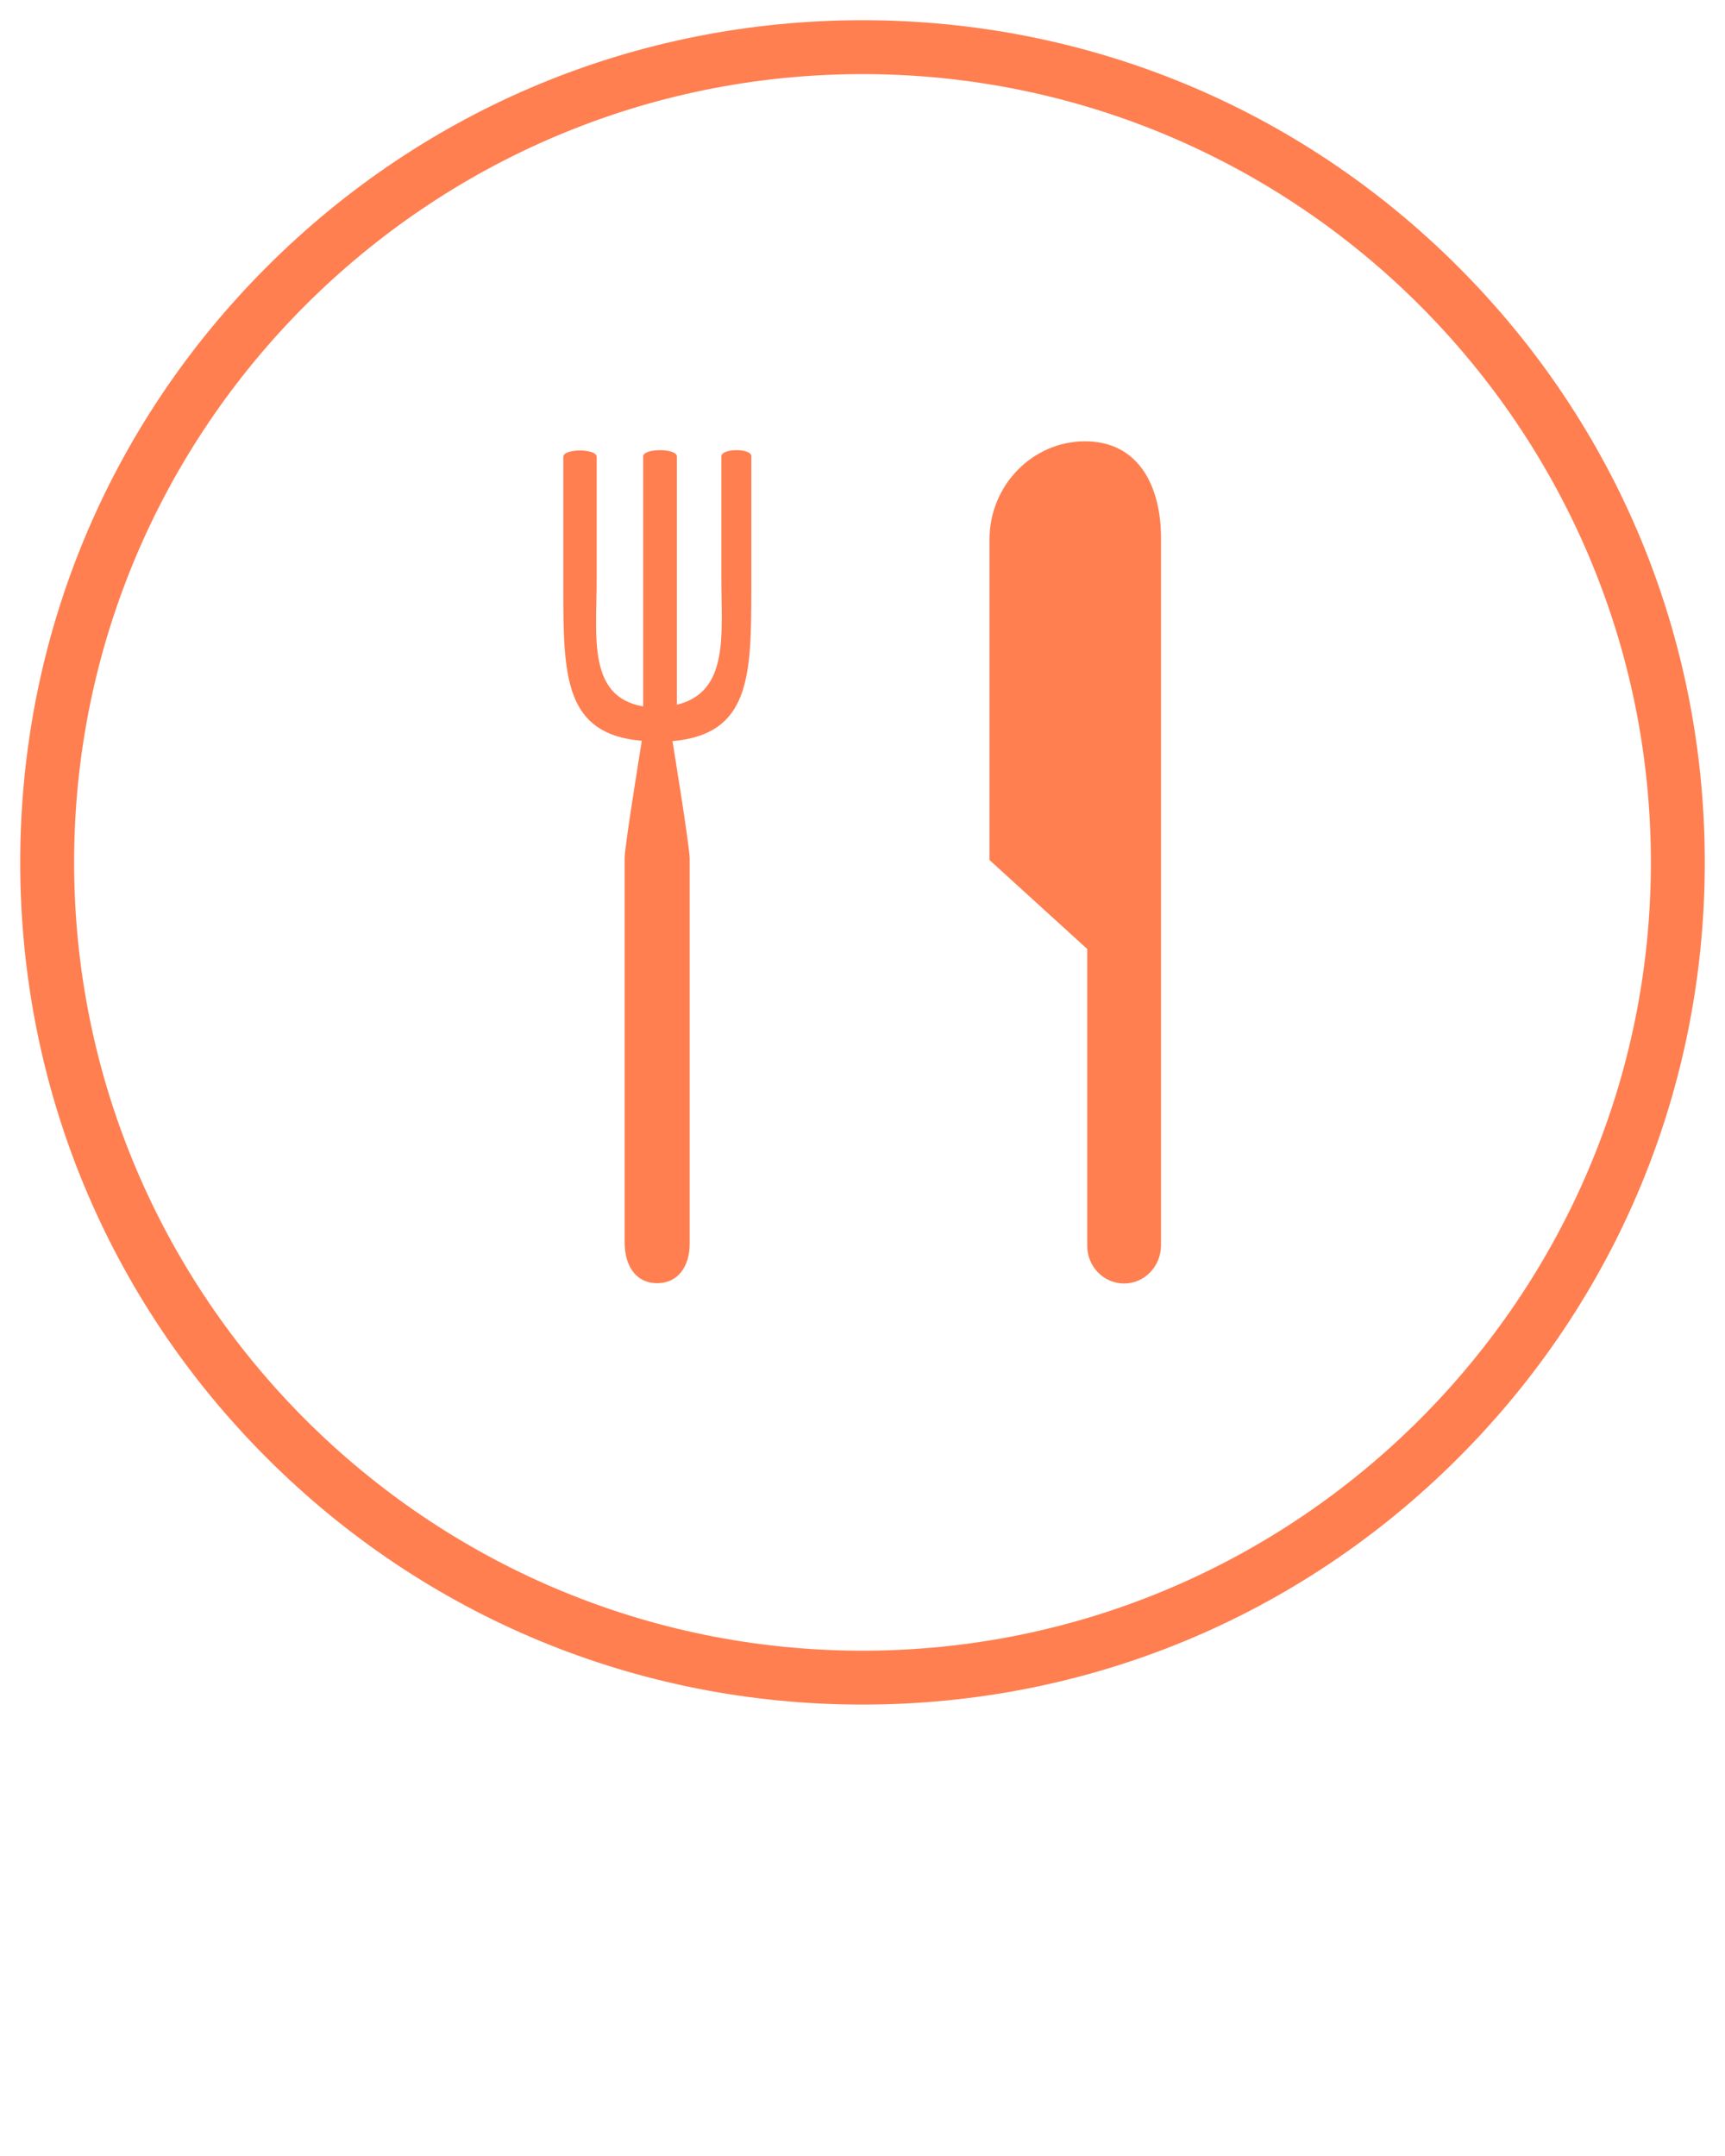 <svg fill="coral" xmlns="http://www.w3.org/2000/svg" xmlns:xlink="http://www.w3.org/1999/xlink" version="1.1" x="0px" y="0px" viewBox="-49 141 512 640" style="enable-background:new -49 141 512 512;" xml:space="preserve"><style type="text/css">
	.st0{display:none;}
	.st1{display:inline;}
	.st2{fill:none;stroke:#000000;stroke-width:0.1;stroke-miterlimit:10;}
</style><g class="st0"><g class="st1"><rect x="-49" y="141" class="st2" width="512" height="512"/><line class="st2" x1="-49" y1="637" x2="463" y2="637"/><line class="st2" x1="-49" y1="621" x2="463" y2="621"/><line class="st2" x1="-49" y1="605" x2="463" y2="605"/><line class="st2" x1="-49" y1="589" x2="463" y2="589"/><line class="st2" x1="-49" y1="573" x2="463" y2="573"/><line class="st2" x1="-49" y1="557" x2="463" y2="557"/><line class="st2" x1="-49" y1="541" x2="463" y2="541"/><line class="st2" x1="-49" y1="525" x2="463" y2="525"/><line class="st2" x1="-49" y1="509" x2="463" y2="509"/><line class="st2" x1="-49" y1="493" x2="463" y2="493"/><line class="st2" x1="-49" y1="477" x2="463" y2="477"/><line class="st2" x1="-49" y1="461" x2="463" y2="461"/><line class="st2" x1="-49" y1="445" x2="463" y2="445"/><line class="st2" x1="-49" y1="429" x2="463" y2="429"/><line class="st2" x1="-49" y1="413" x2="463" y2="413"/><line class="st2" x1="-49" y1="397" x2="463" y2="397"/><line class="st2" x1="-49" y1="381" x2="463" y2="381"/><line class="st2" x1="-49" y1="365" x2="463" y2="365"/><line class="st2" x1="-49" y1="349" x2="463" y2="349"/><line class="st2" x1="-49" y1="333" x2="463" y2="333"/><line class="st2" x1="-49" y1="317" x2="463" y2="317"/><line class="st2" x1="-49" y1="301" x2="463" y2="301"/><line class="st2" x1="-49" y1="285" x2="463" y2="285"/><line class="st2" x1="-49" y1="269" x2="463" y2="269"/><line class="st2" x1="-49" y1="253" x2="463" y2="253"/><line class="st2" x1="-49" y1="237" x2="463" y2="237"/><line class="st2" x1="-49" y1="221" x2="463" y2="221"/><line class="st2" x1="-49" y1="205" x2="463" y2="205"/><line class="st2" x1="-49" y1="189" x2="463" y2="189"/><line class="st2" x1="-49" y1="173" x2="463" y2="173"/><line class="st2" x1="-49" y1="157" x2="463" y2="157"/><line class="st2" x1="447" y1="141" x2="447" y2="653"/><line class="st2" x1="431" y1="141" x2="431" y2="653"/><line class="st2" x1="415" y1="141" x2="415" y2="653"/><line class="st2" x1="399" y1="141" x2="399" y2="653"/><line class="st2" x1="383" y1="141" x2="383" y2="653"/><line class="st2" x1="367" y1="141" x2="367" y2="653"/><line class="st2" x1="351" y1="141" x2="351" y2="653"/><line class="st2" x1="335" y1="141" x2="335" y2="653"/><line class="st2" x1="319" y1="141" x2="319" y2="653"/><line class="st2" x1="303" y1="141" x2="303" y2="653"/><line class="st2" x1="287" y1="141" x2="287" y2="653"/><line class="st2" x1="271" y1="141" x2="271" y2="653"/><line class="st2" x1="255" y1="141" x2="255" y2="653"/><line class="st2" x1="239" y1="141" x2="239" y2="653"/><line class="st2" x1="223" y1="141" x2="223" y2="653"/><line class="st2" x1="207" y1="141" x2="207" y2="653"/><line class="st2" x1="191" y1="141" x2="191" y2="653"/><line class="st2" x1="175" y1="141" x2="175" y2="653"/><line class="st2" x1="159" y1="141" x2="159" y2="653"/><line class="st2" x1="143" y1="141" x2="143" y2="653"/><line class="st2" x1="127" y1="141" x2="127" y2="653"/><line class="st2" x1="111" y1="141" x2="111" y2="653"/><line class="st2" x1="95" y1="141" x2="95" y2="653"/><line class="st2" x1="79" y1="141" x2="79" y2="653"/><line class="st2" x1="63" y1="141" x2="63" y2="653"/><line class="st2" x1="47" y1="141" x2="47" y2="653"/><line class="st2" x1="31" y1="141" x2="31" y2="653"/><line class="st2" x1="15" y1="141" x2="15" y2="653"/><line class="st2" x1="-1" y1="141" x2="-1" y2="653"/><line class="st2" x1="-17" y1="141" x2="-17" y2="653"/><line class="st2" x1="-33" y1="141" x2="-33" y2="653"/></g></g><g><path d="M165.1,276.5v36.1c0,16.7,2.4,33.8-13.2,37.6v-73.7c0-2.5-10-2.5-10,0v74.2c-16.6-2.9-13.8-20.6-13.8-38v-36.1   c0-2.5-9.9-2.5-9.9,0v39.6c0,25.8,0.5,42.8,23.3,44.7c0,0-5.1,31.3-5.1,34.8v114.1c0,6.4,2.9,11.9,9.3,12.1c6.6,0.2,10-5.1,10-11.6   V395.8c0-3.5-5.1-34.8-5.1-34.8c22.9-2,23.4-19,23.4-44.8v-39.7C174.2,274,165.1,274,165.1,276.5z"/><path d="M272.9,272c-15.6,0.1-28.2,13.2-28.2,29.1v95.2l29,26.4v88.1c0,6.2,4.9,11.2,10.9,11.2c6.1,0,10.9-5,11-11.2V301.1   C295.7,285,288.7,271.9,272.9,272z"/></g><path d="M207,647c-66.8,0-129.6-26-176.8-73.2S-43,463.8-43,397s26-129.6,73.2-176.8S140.2,147,207,147s129.6,26,176.8,73.2  S457,330.2,457,397s-26,129.6-73.2,176.8S273.8,647,207,647z M207,163C78,163-27,268-27,397S78,631,207,631s234-105,234-234  S336,163,207,163z"/></svg>